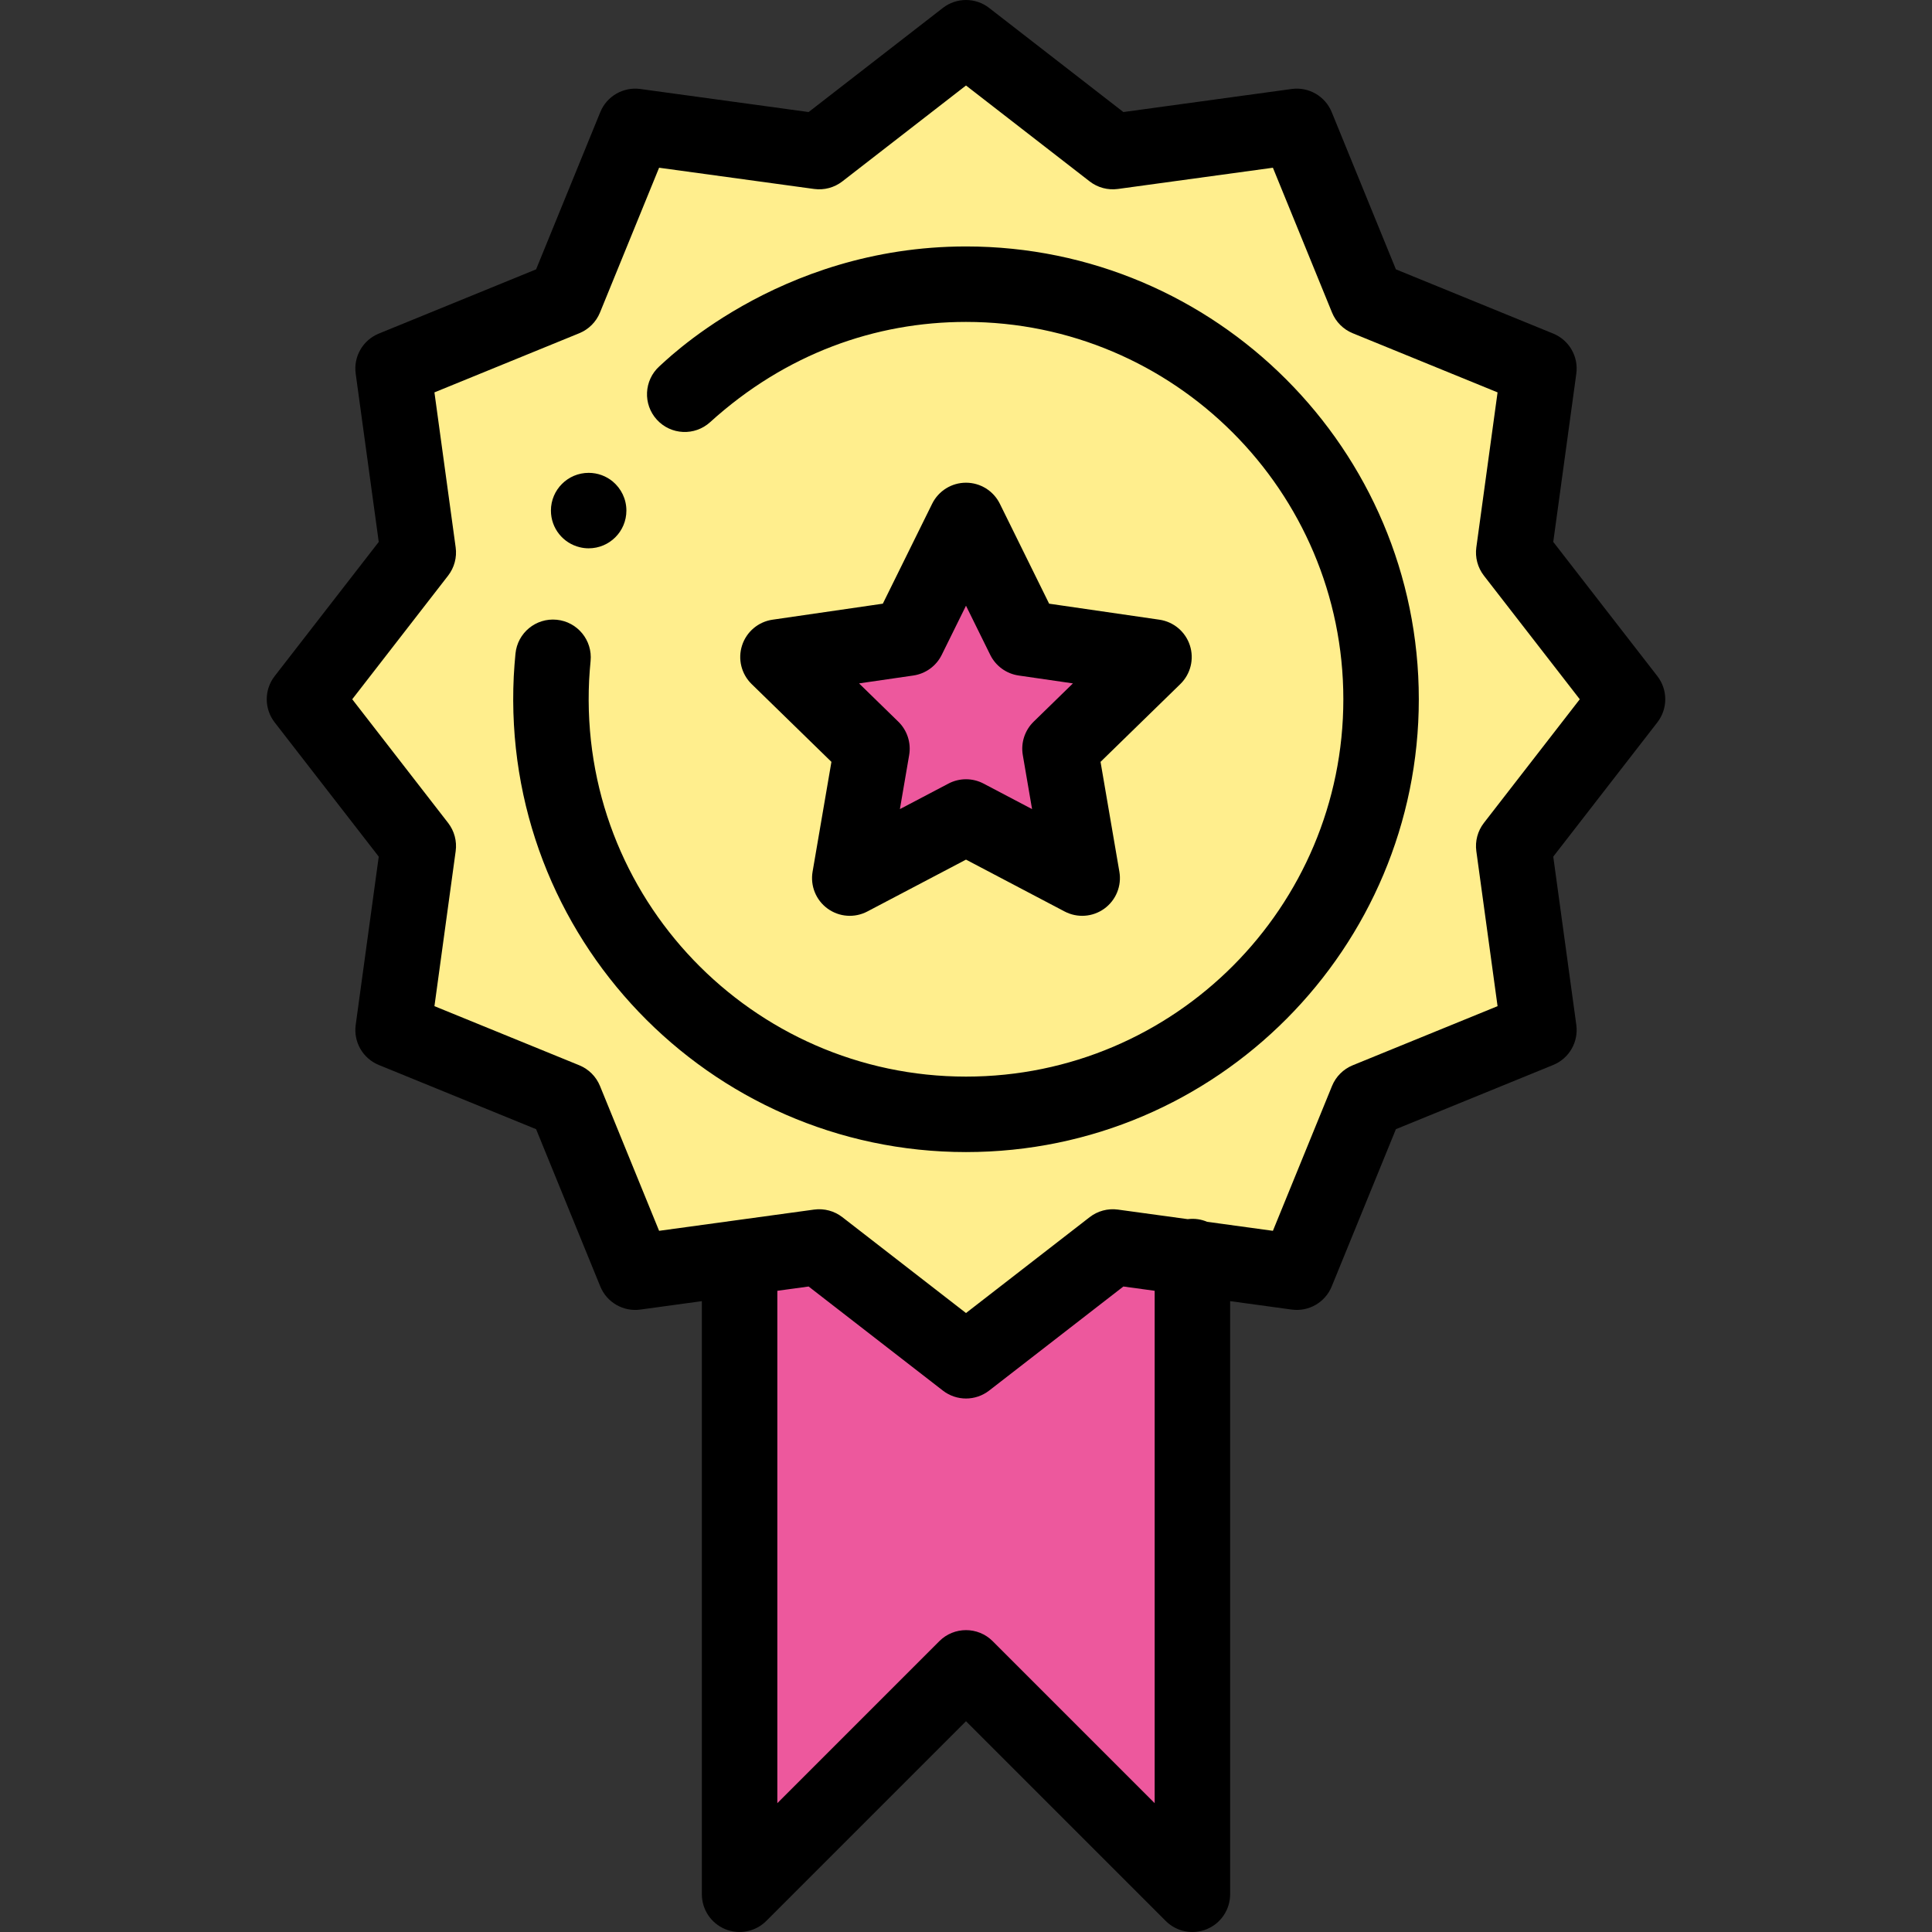 <?xml version="1.0" encoding="iso-8859-1"?>
<!-- Generator: Adobe Illustrator 19.0.0, SVG Export Plug-In . SVG Version: 6.00 Build 0)  -->
<svg version="1.1" id="Capa_1" xmlns="http://www.w3.org/2000/svg" xmlns:xlink="http://www.w3.org/1999/xlink" x="0px" y="0px"
	 viewBox="0 0 512 512" style="enable-background:new 0 0 512 512;" xml:space="preserve">
<rect x="0" y="0" width="512" height="512" fill="#333333" stroke="none"/>
<polygon style="fill:#ED589D;" points="256,308 196,333.35 196,502 256,442 316,502 316,333.35 "/>
<path style="fill:#FFEE8D;" d="M316,333.35l-21.1-2.89L256,360.62l-38.9-30.16l-21.1,2.89l-27.66,3.79l-18.6-45.57l-45.57-18.6
	l6.68-48.76l-30.16-38.9l30.16-38.89l-6.68-48.76l45.57-18.61l18.6-45.56l48.76,6.68L256,10l38.9,30.17l48.76-6.68l18.6,45.56
	l45.57,18.61l-6.68,48.76l30.16,38.89l-30.16,38.9l6.68,48.76l-45.57,18.6l-18.6,45.57L316,333.35z"/>
<polygon style="fill:#ED589D;" points="305.82,174.12 280.91,198.411 286.79,232.701 256,216.51 225.2,232.701 231.08,198.411 
	206.17,174.12 240.6,169.12 256,137.921 271.39,169.12 "/>
<path d="M153.64,145.021c0.76,0.19,1.55,0.29,2.36,0.29c5.52,0,10-4.47,10-10c0-3.1-1.41-5.86-3.62-7.71
	c-1.73-1.43-3.96-2.29-6.38-2.29c-5.52,0-10,4.48-10,10C146,140.031,149.26,143.971,153.64,145.021z"/>
<path d="M315.33,171.03c-1.177-3.62-4.306-6.258-8.072-6.805l-29.227-4.244l-13.063-26.484c-1.685-3.414-5.161-5.576-8.968-5.576
	c0,0,0,0-0.001,0c-3.806,0-7.282,2.161-8.967,5.574L233.96,159.98l-29.228,4.245c-3.767,0.547-6.896,3.185-8.072,6.805
	c-1.177,3.62-0.196,7.594,2.528,10.251l21.147,20.621l-4.992,29.11c-0.643,3.751,0.899,7.543,3.979,9.78
	c3.079,2.238,7.163,2.532,10.531,0.761l26.146-13.744l26.137,13.744c3.346,1.759,7.431,1.493,10.531-0.761
	c3.08-2.237,4.622-6.029,3.979-9.78l-4.992-29.11l21.147-20.621C315.526,178.624,316.507,174.65,315.33,171.03z M273.929,191.252
	c-2.355,2.297-3.431,5.606-2.875,8.85l2.455,14.318l-12.854-6.76c-2.913-1.532-6.393-1.532-9.308,0l-12.866,6.764l2.456-14.322
	c0.556-3.243-0.52-6.552-2.875-8.85l-10.405-10.146l14.381-2.088c3.257-0.473,6.073-2.519,7.529-5.47l6.431-13.027l6.424,13.025
	c1.457,2.953,4.273,4.999,7.531,5.472l14.382,2.088L273.929,191.252z"/>
<path d="M256,65.311c-50.202,0-80.624,31.383-81.274,31.778c-4.083,3.719-4.377,10.044-0.658,14.126
	c3.72,4.083,10.044,4.377,14.127,0.658C208.2,93.725,232.014,85.311,256,85.311c55.141,0,100,44.86,100,100
	c0,54.96-44.587,100-100,100c-56.559,0-102.675-47.309-99.875-105.05c0.093-1.706,0.223-3.419,0.387-5.093
	c0.54-5.496-3.479-10.39-8.975-10.929c-5.518-0.546-10.391,3.479-10.93,8.975c-0.192,1.963-0.346,3.971-0.456,6.022
	C132.789,248.404,187.996,305.31,256,305.31c66.659,0,120-54.277,120-120C376,119.143,322.168,65.311,256,65.311z"/>
<path d="M72.787,191.439l27.585,35.579l-6.109,44.597c-0.62,4.523,1.902,8.891,6.128,10.616l41.68,17.012l17.011,41.679
	c1.726,4.227,6.097,6.751,10.616,6.128L186,344.814V502c0,4.045,2.437,7.691,6.173,9.239c3.738,1.546,8.039,0.692,10.898-2.168
	L256,456.142l52.929,52.929c2.861,2.861,7.161,3.714,10.898,2.168c3.736-1.548,6.173-5.194,6.173-9.239V344.814l16.303,2.234
	c4.523,0.622,8.892-1.901,10.616-6.128l17.011-41.679l41.68-17.012c4.226-1.725,6.748-6.093,6.128-10.616l-6.109-44.597
	l27.585-35.579c2.796-3.607,2.796-8.649-0.001-12.255l-27.584-35.569l6.109-44.596c0.62-4.522-1.901-8.89-6.126-10.615
	L369.93,71.382l-17.012-41.67c-1.725-4.226-6.093-6.75-10.615-6.128l-44.596,6.109L262.129,2.099c-3.607-2.798-8.65-2.798-12.258,0
	l-35.578,27.594l-44.596-6.109c-4.52-0.618-8.89,1.901-10.615,6.128l-17.012,41.67l-41.682,17.022
	c-4.225,1.726-6.746,6.093-6.126,10.615l6.109,44.596l-27.584,35.569C69.991,182.788,69.991,187.831,72.787,191.439z M306,477.858
	l-42.929-42.929c-3.906-3.905-10.236-3.905-14.143,0L206,477.858V342.074l8.293-1.136l35.58,27.585
	c1.803,1.398,3.965,2.097,6.127,2.097c2.162,0,4.324-0.699,6.127-2.097l35.58-27.585l8.293,1.136L306,477.858L306,477.858z
	 M118.752,152.549c1.647-2.125,2.37-4.822,2.005-7.486l-5.627-41.077l38.392-15.678c2.487-1.016,4.461-2.99,5.477-5.478
	l15.669-38.379l41.075,5.627c2.669,0.363,5.361-0.358,7.486-2.005L256,22.656l32.771,25.417c2.124,1.647,4.821,2.369,7.486,2.005
	l41.075-5.627l15.669,38.379c1.016,2.488,2.989,4.462,5.477,5.478l38.392,15.678l-5.627,41.077
	c-0.365,2.664,0.357,5.361,2.005,7.486l25.407,32.763l-25.408,32.771c-1.646,2.125-2.369,4.822-2.004,7.485l5.627,41.075
	l-38.39,15.669c-2.488,1.016-4.464,2.991-5.479,5.479l-15.668,38.389l-17.428-2.388c-1.559-0.662-3.288-0.938-5.151-0.706
	l-18.496-2.534c-2.67-0.363-5.361,0.358-7.484,2.005L256,347.967l-32.773-25.41c-2.107-1.634-4.793-2.37-7.484-2.005l-41.075,5.627
	L159,287.79c-1.016-2.489-2.991-4.464-5.479-5.479l-38.39-15.669l5.627-41.075c0.365-2.663-0.357-5.36-2.004-7.485l-25.408-32.771
	L118.752,152.549z"/>
<g>
</g>
<g>
</g>
<g>
</g>
<g>
</g>
<g>
</g>
<g>
</g>
<g>
</g>
<g>
</g>
<g>
</g>
<g>
</g>
<g>
</g>
<g>
</g>
<g>
</g>
<g>
</g>
<g>
</g>
</svg>
